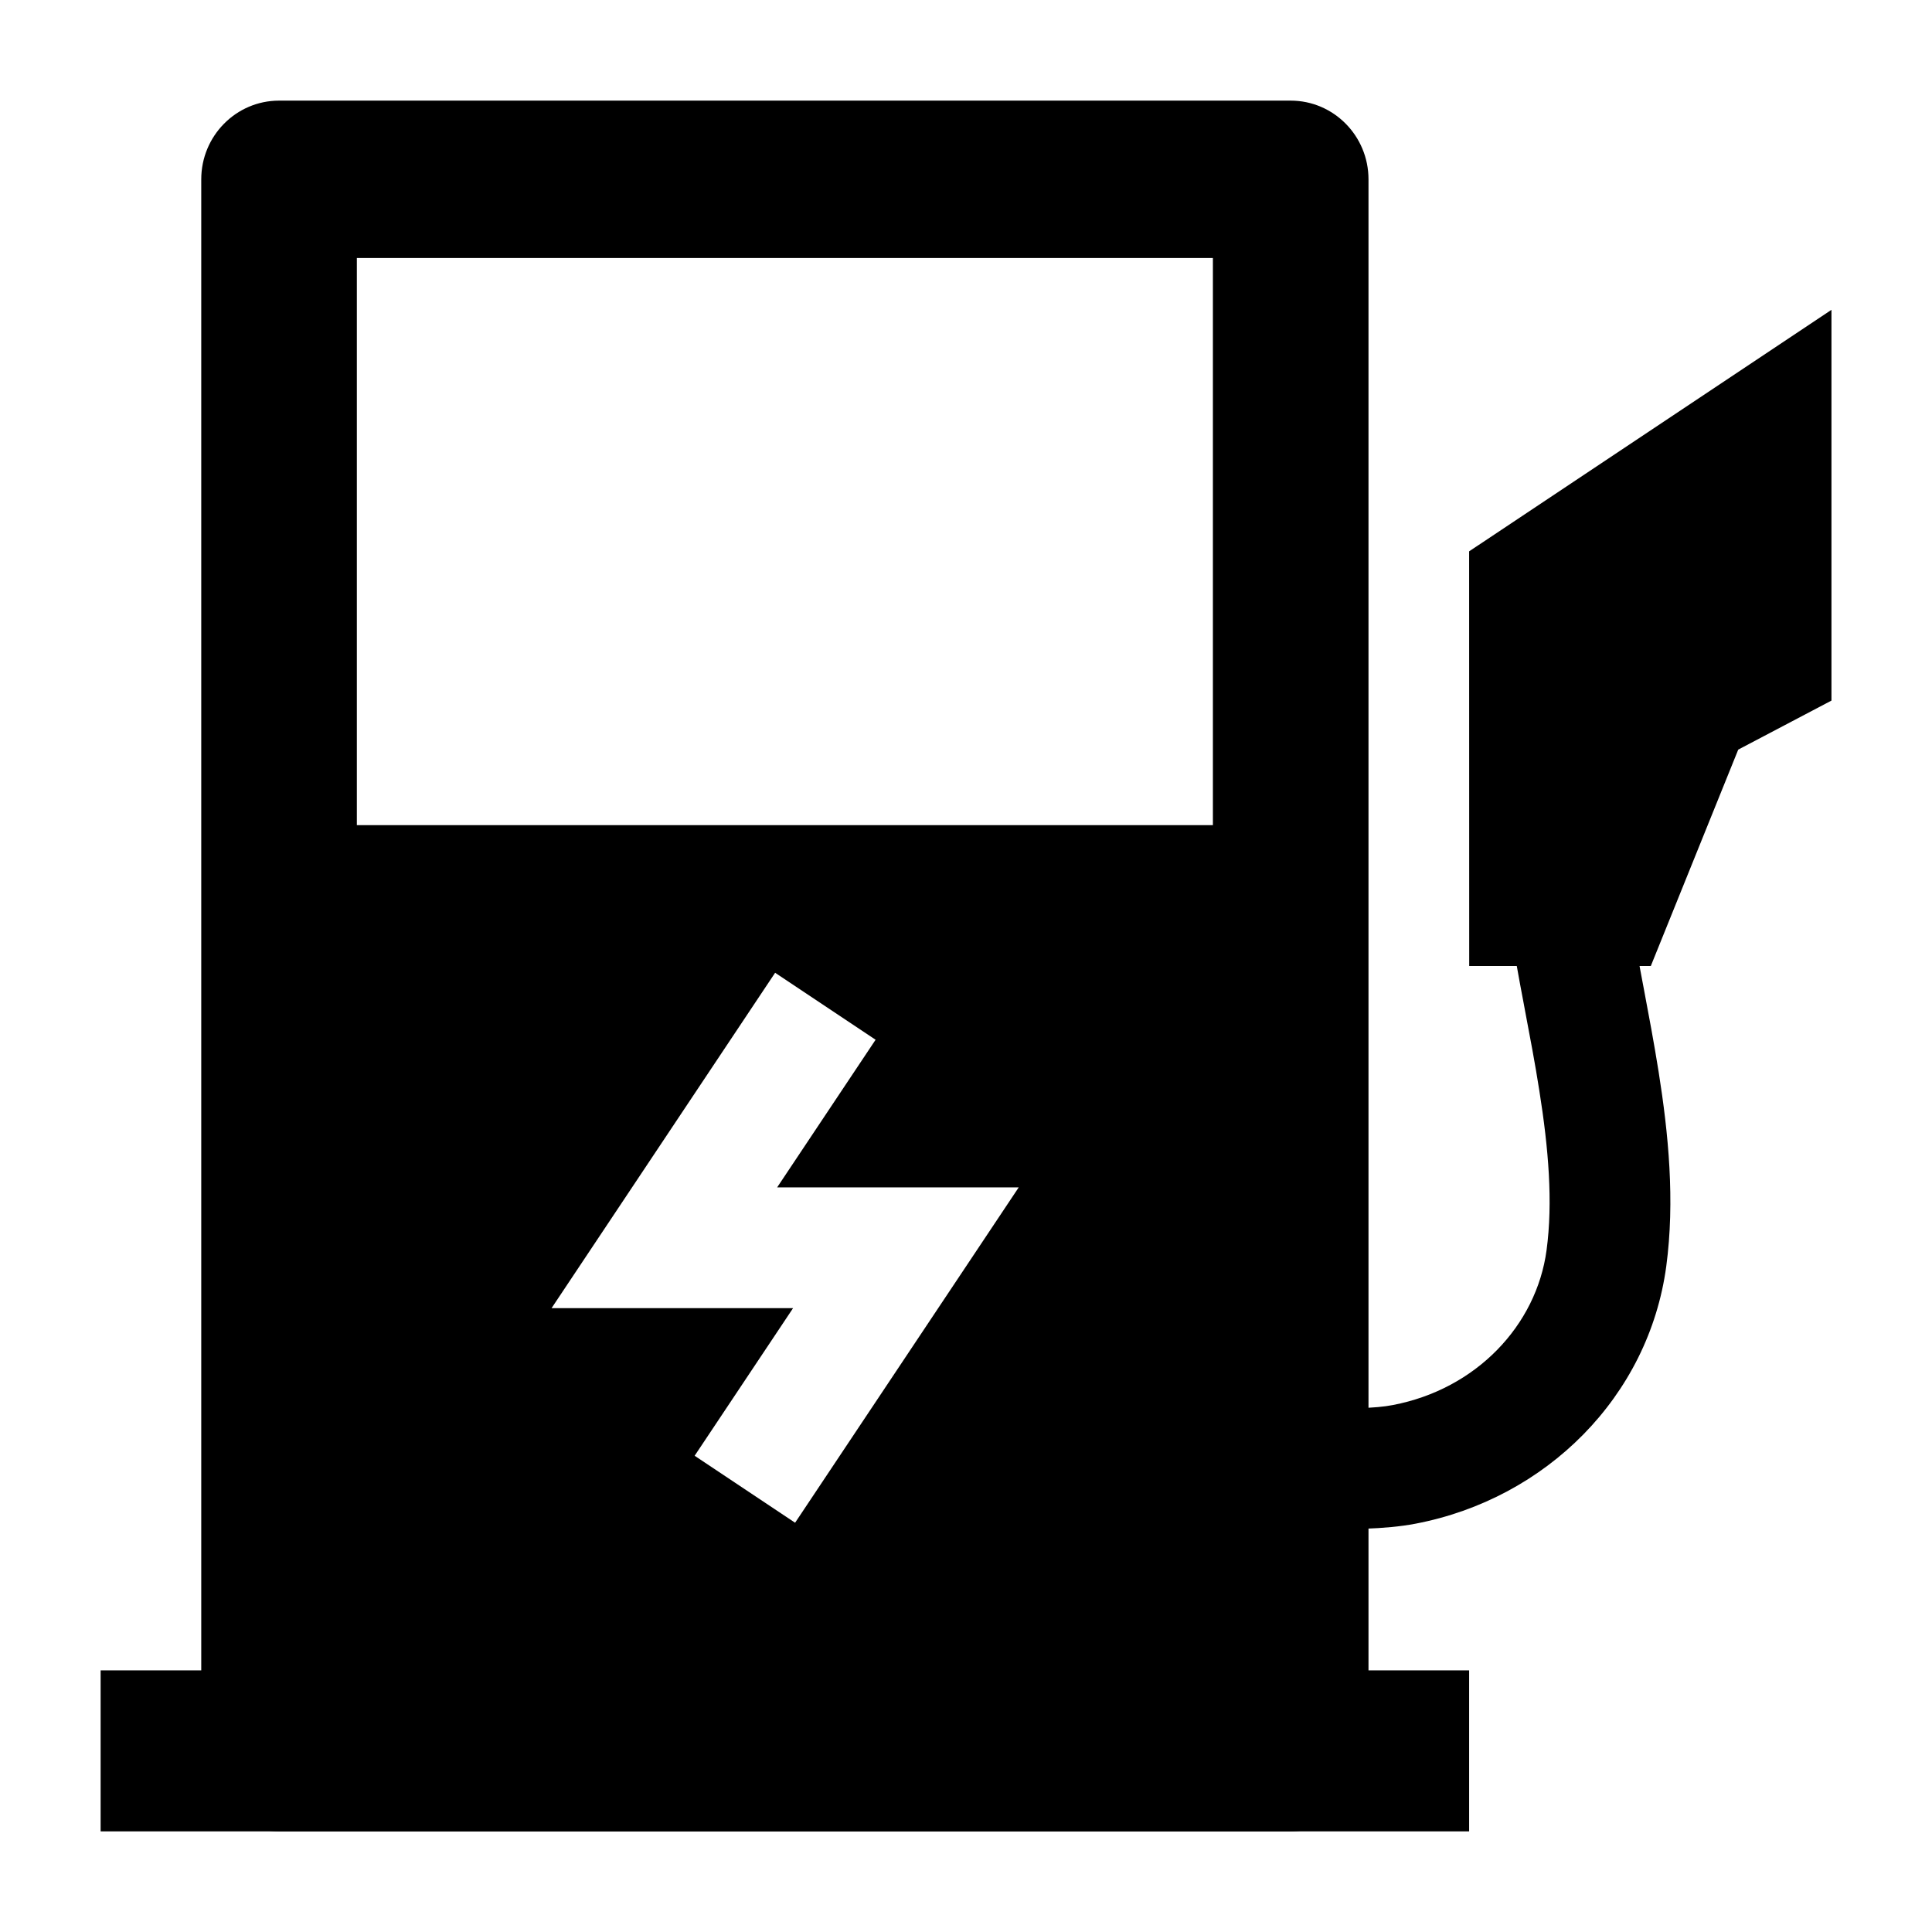 <svg width="24" height="24" viewBox="0 0 24 24" xmlns="http://www.w3.org/2000/svg">
    <path d="M22.751 8.703V3.849L18.25 6.849L18.251 12H18.842C18.869 12.154 18.898 12.308 18.927 12.46L18.941 12.536C19.006 12.879 19.07 13.214 19.122 13.548C19.237 14.271 19.292 14.934 19.212 15.53C19.086 16.466 18.337 17.257 17.302 17.454C17.081 17.497 16.792 17.5 16 17.5V19L16.089 19C16.76 19 17.204 19 17.583 18.928C19.208 18.618 20.481 17.348 20.699 15.73C20.808 14.916 20.726 14.082 20.604 13.314C20.547 12.956 20.48 12.6 20.416 12.261L20.401 12.182C20.389 12.12 20.378 12.06 20.367 12H20.507L21.593 9.312L22.751 8.703Z"/>
    <path fill-rule="evenodd" clip-rule="evenodd" d="M1.25 20.75H18.25V22.75H1.25V20.75Z"/>
    <path fill-rule="evenodd" clip-rule="evenodd" d="M2.5 2.228C2.5 1.688 2.933 1.25 3.467 1.25H16.033C16.567 1.25 17 1.688 17 2.228V21.773C17 22.313 16.567 22.75 16.033 22.75H3.467C2.933 22.75 2.5 22.313 2.5 21.773V2.228ZM15.067 3.205V10.25H4.433V3.205H15.067ZM10.877 12.916L9.629 12.084L6.852 16.25H9.852L8.629 18.084L9.877 18.916L12.655 14.75H9.654L10.877 12.916Z"/>
</svg>

